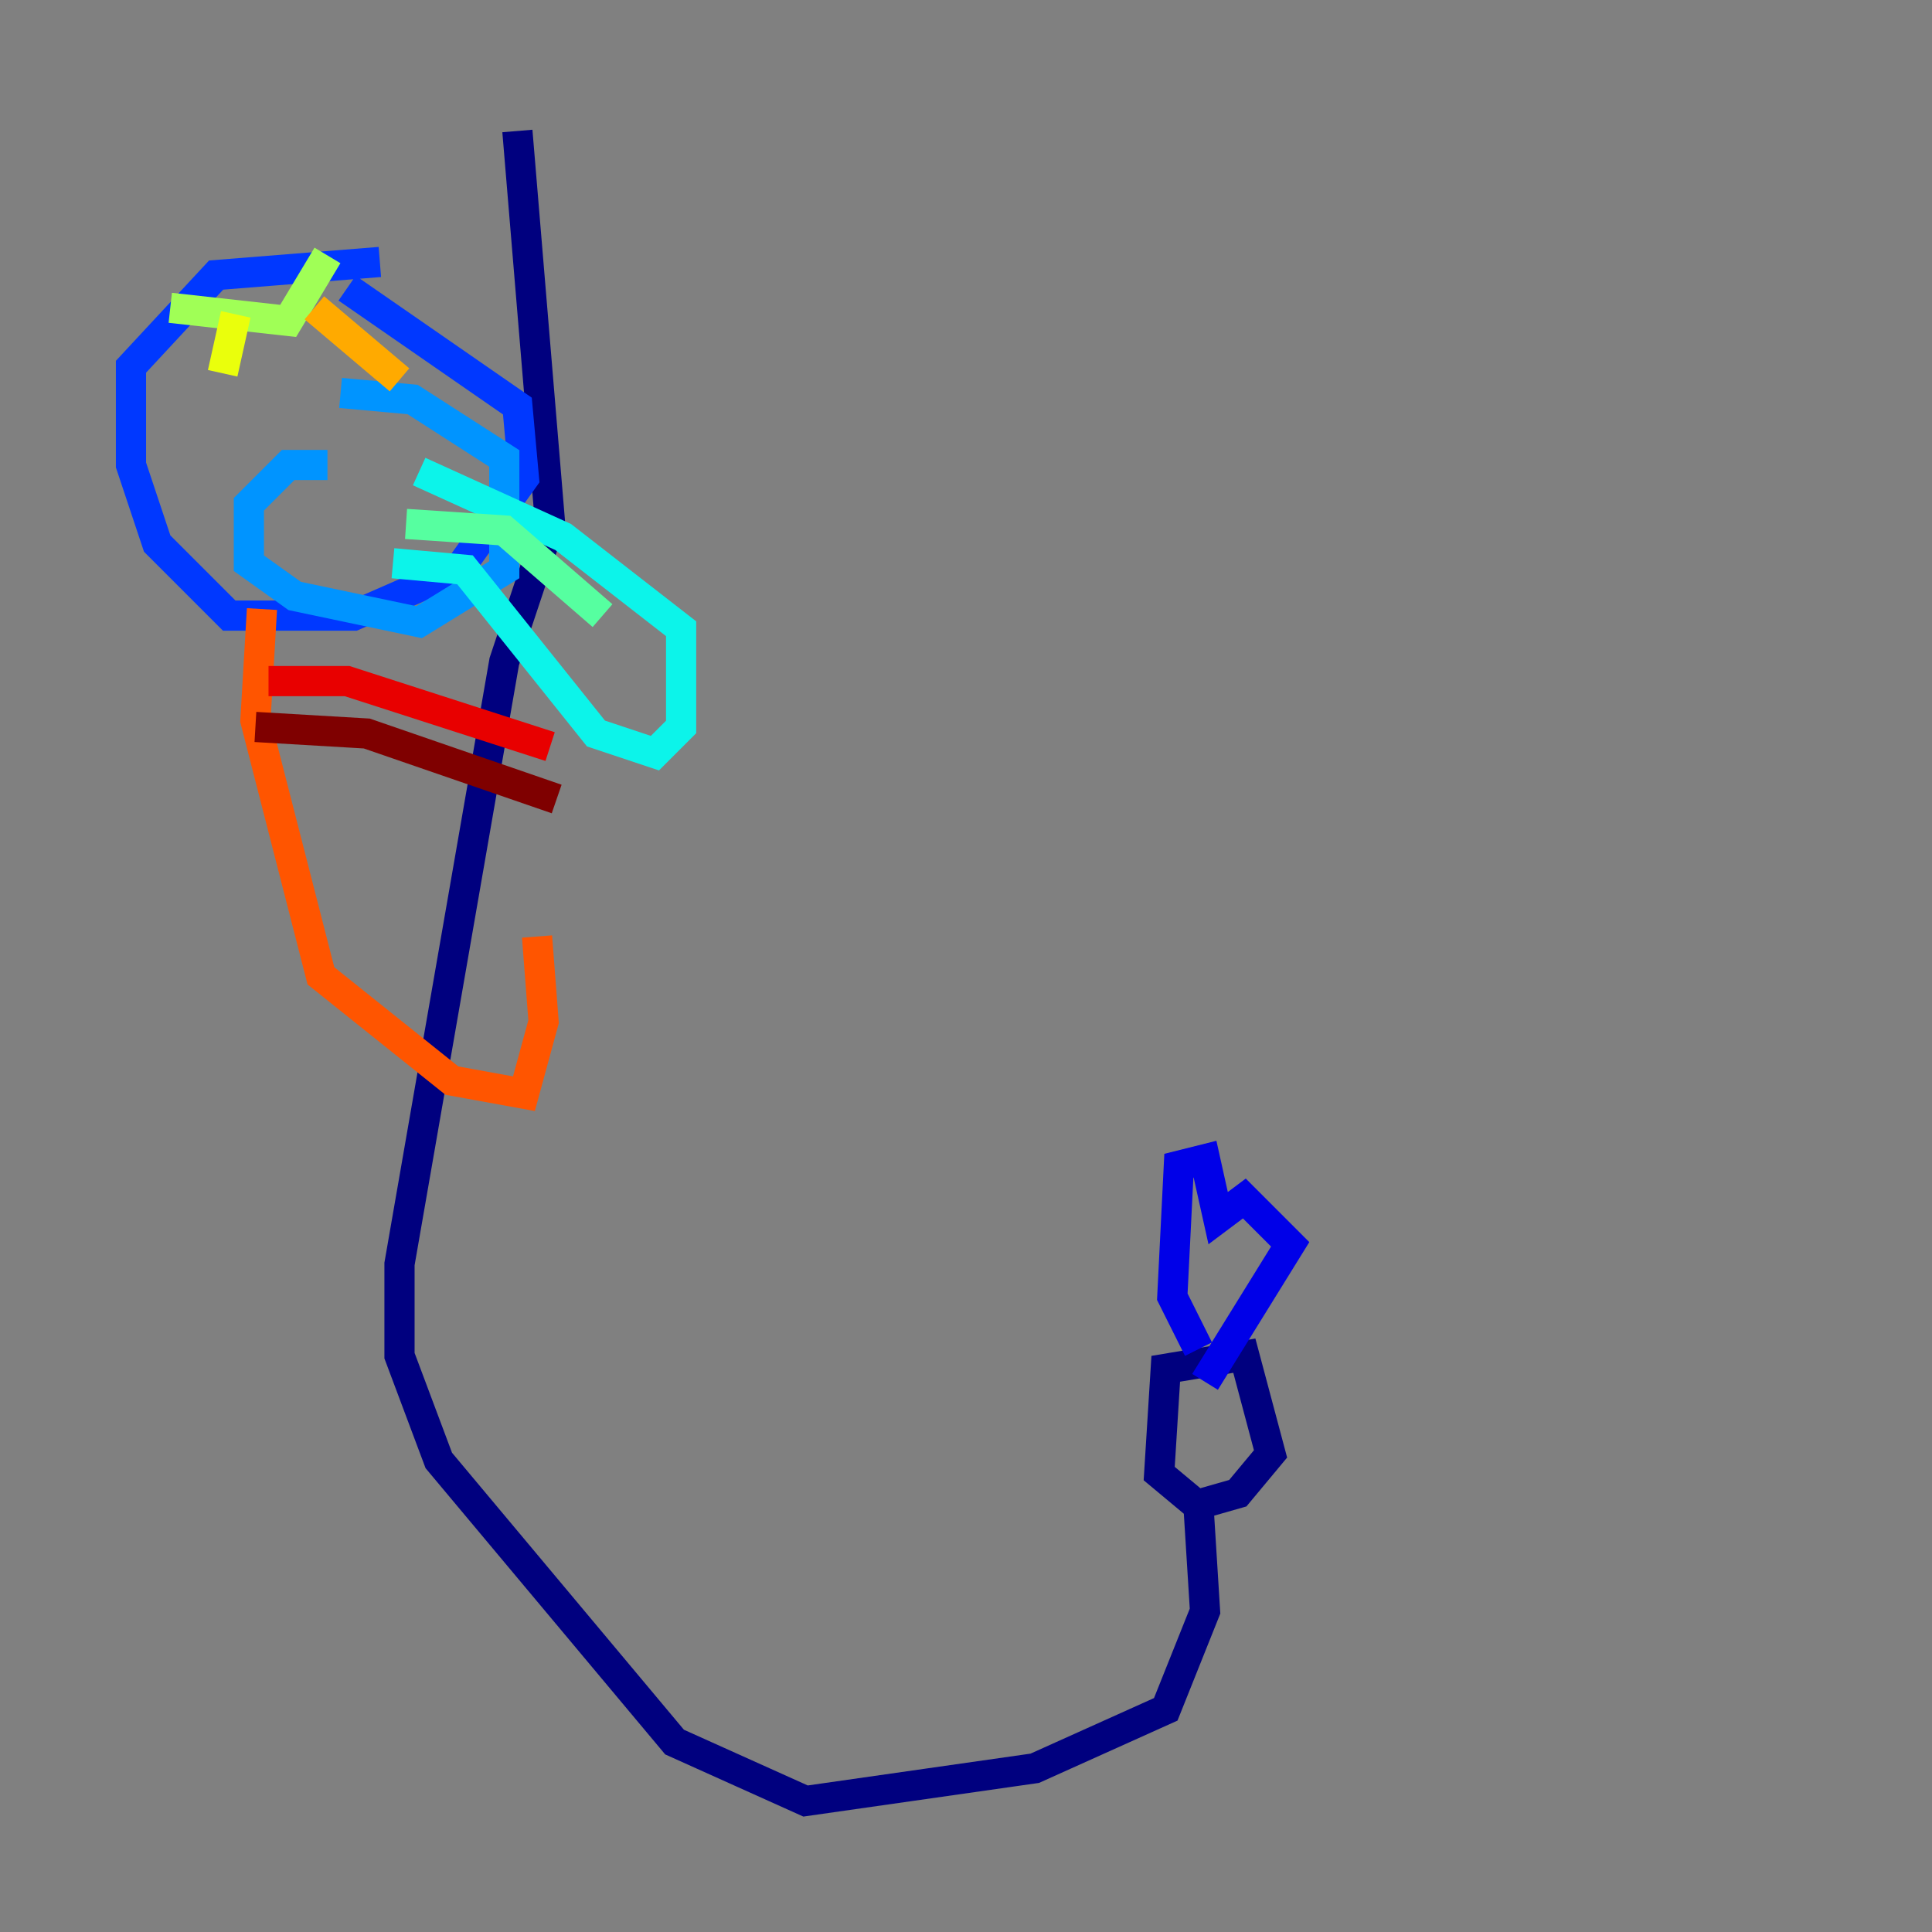 <?xml version="1.0" encoding="utf-8" ?>
<svg baseProfile="tiny" height="128" version="1.2" viewBox="0,0,128,128" width="128" xmlns="http://www.w3.org/2000/svg" xmlns:ev="http://www.w3.org/2001/xml-events" xmlns:xlink="http://www.w3.org/1999/xlink"><rect x="0" y="0" width="128" height="128" fill="#808080" stroke="none"/><defs /><polyline fill="none" points="34.278,8.678 36.447,34.712 33.41,43.824 26.468,83.742 26.468,89.817 29.071,96.759 44.691,115.417 53.37,119.322 68.556,117.153 77.234,113.248 79.837,106.739 79.403,99.797 76.8,97.627 77.234,90.685 82.441,89.817 84.176,96.325 82.007,98.929 78.969,99.797" stroke="#00007f" stroke-width="2" /><polyline fill="none" points="79.403,89.383 77.668,85.912 78.102,77.234 79.837,76.8 80.705,80.705 82.441,79.403 85.478,82.441 79.837,91.552" stroke="#0000e8" stroke-width="2" /><polyline fill="none" points="25.166,17.356 14.319,18.224 8.678,24.298 8.678,30.807 10.414,36.014 15.186,40.786 23.43,40.786 30.373,37.749 34.712,31.675 34.278,26.902 22.997,19.091" stroke="#0038ff" stroke-width="2" /><polyline fill="none" points="21.695,30.807 19.091,30.807 16.488,33.41 16.488,37.315 19.525,39.485 27.77,41.22 33.41,37.749 33.41,30.373 27.336,26.468 22.563,26.034" stroke="#0094ff" stroke-width="2" /><polyline fill="none" points="26.034,37.315 30.807,37.749 39.485,48.597 43.39,49.898 45.125,48.163 45.125,41.654 37.315,35.58 27.77,31.241" stroke="#0cf4ea" stroke-width="2" /><polyline fill="none" points="26.902,34.712 33.41,35.146 39.919,40.786" stroke="#56ffa0" stroke-width="2" /><polyline fill="none" points="11.281,20.393 19.091,21.261 21.695,16.922" stroke="#a0ff56" stroke-width="2" /><polyline fill="none" points="15.62,20.827 14.752,24.732" stroke="#eaff0c" stroke-width="2" /><polyline fill="none" points="20.827,20.393 26.468,25.166" stroke="#ffaa00" stroke-width="2" /><polyline fill="none" points="17.356,40.352 16.922,47.729 21.261,64.651 29.939,71.593 34.712,72.461 36.014,67.688 35.58,62.047" stroke="#ff5500" stroke-width="2" /><polyline fill="none" points="17.79,45.125 22.997,45.125 36.447,49.464" stroke="#e80000" stroke-width="2" /><polyline fill="none" points="16.922,48.163 24.298,48.597 36.881,52.936" stroke="#7f0000" stroke-width="2" /></svg>